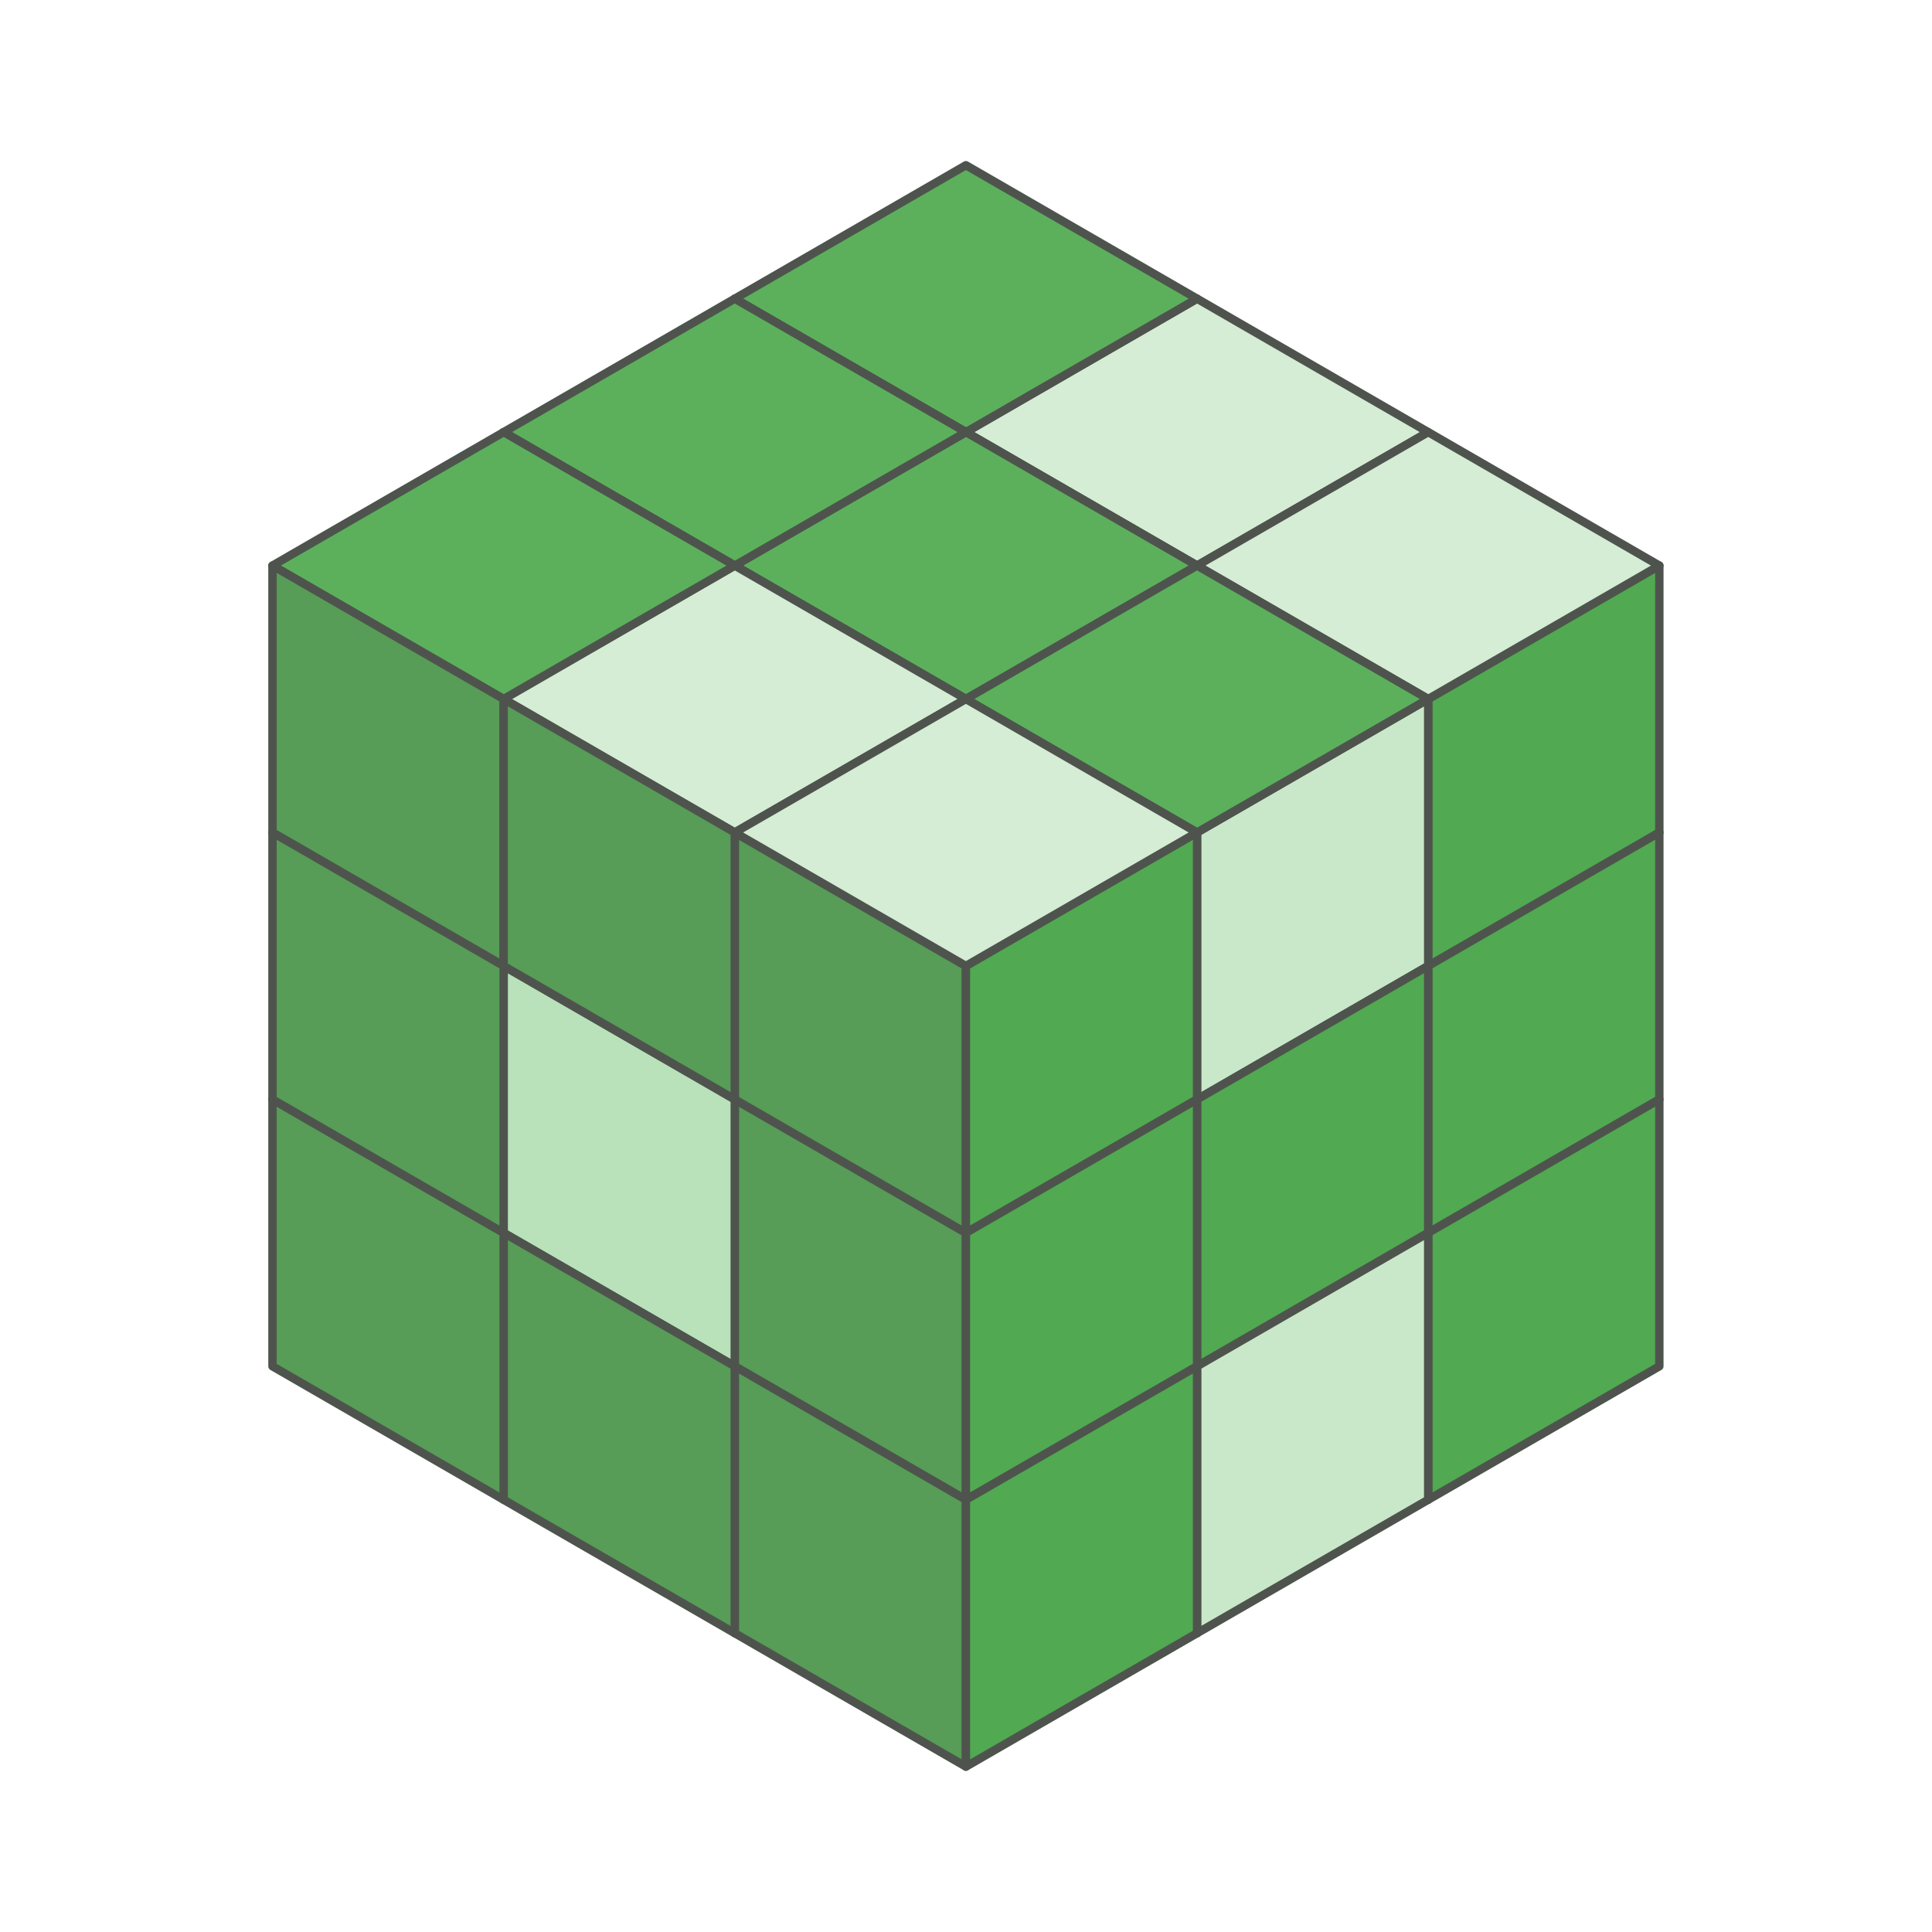 <?xml version="1.0" encoding="UTF-8" standalone="no"?>
<svg
   xmlns:dc="http://purl.org/dc/elements/1.1/"
   xmlns:cc="http://creativecommons.org/ns#"
   xmlns:rdf="http://www.w3.org/1999/02/22-rdf-syntax-ns#"
   xmlns:svg="http://www.w3.org/2000/svg"
   xmlns="http://www.w3.org/2000/svg"
   xmlns:sodipodi="http://sodipodi.sourceforge.net/DTD/sodipodi-0.dtd"
   xmlns:inkscape="http://www.inkscape.org/namespaces/inkscape"
   sodipodi:docname="logo.svg"
   inkscape:version="1.0 (4035a4f, 2020-05-01)"
   id="svg8"
   version="1.1"
   viewBox="0 0 317.5 317.5"
   height="1200"
   width="1200">
  <defs
     id="defs2" />
  <sodipodi:namedview
     inkscape:window-maximized="0"
     inkscape:window-y="0"
     inkscape:window-x="1681"
     inkscape:window-height="1544"
     inkscape:window-width="2158"
     units="px"
     inkscape:pagecheckerboard="true"
     showgrid="false"
     inkscape:document-rotation="0"
     inkscape:current-layer="layer1"
     inkscape:document-units="px"
     inkscape:cy="407.53375"
     inkscape:cx="60.481508"
     inkscape:zoom="0.57409957"
     inkscape:pageshadow="2"
     inkscape:pageopacity="0.0"
     borderopacity="1.0"
     bordercolor="#666666"
     pagecolor="#ffffff"
     id="base" />
  <g
     id="layer1"
     inkscape:groupmode="layer"
     inkscape:label="Layer 1">
    <g
       transform="matrix(1.737,0,0,1.737,44.089,70.326)"
       id="g1401">
      <path
         id="path1279"
         d="M 109.74,76.152 V 50.9 L 87.871,38.274 v 25.252 z"
         style="fill:#5cb05c;fill-opacity:1;stroke:#4e544d;stroke-width:0.794;stroke-linecap:butt;stroke-linejoin:round;stroke-miterlimit:4;stroke-dasharray:none;stroke-opacity:1" />
      <path
         style="fill:#5cb05c;fill-opacity:1;stroke:#4e544d;stroke-width:0.794;stroke-linecap:butt;stroke-linejoin:round;stroke-miterlimit:4;stroke-dasharray:none;stroke-opacity:1"
         d="M 109.74,101.403 V 76.151 L 87.871,63.526 v 25.252 z"
         id="path1281" />
      <path
         style="fill:#5cb05c;fill-opacity:1;stroke:#4e544d;stroke-width:0.794;stroke-linecap:butt;stroke-linejoin:round;stroke-miterlimit:4;stroke-dasharray:none;stroke-opacity:1"
         d="M 109.74,50.9 V 25.648 L 87.871,13.023 v 25.252 z"
         id="path1283" />
      <path
         d="M 87.871,-12.229 66.003,0.397 87.871,13.023 109.74,0.397 Z"
         inkscape:transform-center-y="2.0456123e-06"
         inkscape:transform-center-x="-7.2496176e-06"
         style="fill:#d5ecd5;fill-opacity:1;stroke:#4e544d;stroke-width:0.794;stroke-linejoin:round;stroke-miterlimit:4;stroke-dasharray:none;stroke-opacity:1"
         id="path1285" />
      <path
         style="fill:#5cb05c;fill-opacity:1;stroke:#4e544d;stroke-width:0.794;stroke-linecap:butt;stroke-linejoin:round;stroke-miterlimit:4;stroke-dasharray:none;stroke-opacity:1"
         d="M 87.871,63.526 V 38.274 L 66.003,25.649 v 25.252 z"
         id="path1287" />
      <path
         id="path1289"
         d="M 87.871,88.777 V 63.526 L 66.003,50.9 v 25.252 z"
         style="fill:#5cb05c;fill-opacity:1;stroke:#4e544d;stroke-width:0.794;stroke-linecap:butt;stroke-linejoin:round;stroke-miterlimit:4;stroke-dasharray:none;stroke-opacity:1" />
      <path
         style="fill:#5cb05c;fill-opacity:1;stroke:#4e544d;stroke-width:0.794;stroke-linecap:butt;stroke-linejoin:round;stroke-miterlimit:4;stroke-dasharray:none;stroke-opacity:1"
         d="M 66.003,76.151 V 50.9 L 44.134,38.274 v 25.252 z"
         id="path1291" />
      <path
         id="path1293"
         style="fill:#5cb05c;fill-opacity:1;stroke:#4e544d;stroke-width:0.794;stroke-linejoin:round;stroke-miterlimit:4;stroke-dasharray:none;stroke-opacity:1"
         inkscape:transform-center-x="-7.2496176e-06"
         inkscape:transform-center-y="2.0456123e-06"
         d="m 66.003,-24.855 -21.869,12.626 21.869,12.626 21.868,-12.626 z" />
      <path
         style="fill:#5cb05c;fill-opacity:1;stroke:#4e544d;stroke-width:0.794;stroke-linecap:butt;stroke-linejoin:round;stroke-miterlimit:4;stroke-dasharray:none;stroke-opacity:1"
         d="M 66.003,25.648 V 0.397 l -21.869,-12.626 v 25.252 z"
         id="path1295" />
      <path
         id="path1297"
         d="M 66.003,50.9 V 25.648 L 44.134,13.023 v 25.252 z"
         style="fill:#5cb05c;fill-opacity:1;stroke:#4e544d;stroke-width:0.794;stroke-linecap:butt;stroke-linejoin:round;stroke-miterlimit:4;stroke-dasharray:none;stroke-opacity:1" />
      <path
         id="path1299"
         d="M 87.871,38.274 V 13.023 L 66.003,0.397 v 25.252 z"
         style="fill:#5cb05c;fill-opacity:1;stroke:#4e544d;stroke-width:0.794;stroke-linecap:butt;stroke-linejoin:round;stroke-miterlimit:4;stroke-dasharray:none;stroke-opacity:1" />
      <path
         id="path1301"
         style="fill:#51a951;fill-opacity:1;stroke:#4e544d;stroke-width:0.794;stroke-linejoin:round;stroke-miterlimit:4;stroke-dasharray:none;stroke-opacity:1"
         inkscape:transform-center-x="-7.2496176e-06"
         inkscape:transform-center-y="2.0456123e-06"
         d="m 131.608,13.023 -21.868,12.626 v 25.252 l 21.868,-12.626 z" />
      <path
         id="path1303"
         style="fill:#d5ecd5;fill-opacity:1;stroke:#4e544d;stroke-width:0.794;stroke-linejoin:round;stroke-miterlimit:4;stroke-dasharray:none;stroke-opacity:1"
         inkscape:transform-center-x="-7.2496176e-06"
         inkscape:transform-center-y="2.0456123e-06"
         d="m 109.74,0.397 -21.869,12.626 21.869,12.626 21.868,-12.626 z" />
      <path
         d="m 131.608,38.274 -21.868,12.626 v 25.252 l 21.868,-12.626 z"
         inkscape:transform-center-y="2.0456123e-06"
         inkscape:transform-center-x="-7.2496176e-06"
         style="fill:#51a951;fill-opacity:1;stroke:#4e544d;stroke-width:0.794;stroke-linejoin:round;stroke-miterlimit:4;stroke-dasharray:none;stroke-opacity:1"
         id="path1305" />
      <path
         id="path1307"
         style="fill:#51a951;fill-opacity:1;stroke:#4e544d;stroke-width:0.794;stroke-linejoin:round;stroke-miterlimit:4;stroke-dasharray:none;stroke-opacity:1"
         inkscape:transform-center-x="-7.2496176e-06"
         inkscape:transform-center-y="2.0456123e-06"
         d="m 131.608,63.526 -21.868,12.626 v 25.252 l 21.868,-12.626 z" />
      <path
         style="fill:#5cb05c;fill-opacity:1;stroke:#4e544d;stroke-width:0.794;stroke-linecap:butt;stroke-linejoin:round;stroke-miterlimit:4;stroke-dasharray:none;stroke-opacity:1"
         d="M 87.871,88.777 V 63.526 L 66.002,50.9 v 25.252 z"
         id="path1183" />
      <path
         id="path1185"
         d="M 87.871,114.029 V 88.777 L 66.002,76.152 V 101.403 Z"
         style="fill:#5cb05c;fill-opacity:1;stroke:#4e544d;stroke-width:0.794;stroke-linecap:butt;stroke-linejoin:round;stroke-miterlimit:4;stroke-dasharray:none;stroke-opacity:1" />
      <path
         id="path1187"
         d="M 87.871,63.526 V 38.274 L 66.002,25.649 v 25.252 z"
         style="fill:#5cb05c;fill-opacity:1;stroke:#4e544d;stroke-width:0.794;stroke-linecap:butt;stroke-linejoin:round;stroke-miterlimit:4;stroke-dasharray:none;stroke-opacity:1" />
      <path
         id="path1189"
         style="fill:#5cb05c;fill-opacity:1;stroke:#4e544d;stroke-width:0.794;stroke-linejoin:round;stroke-miterlimit:4;stroke-dasharray:none;stroke-opacity:1"
         inkscape:transform-center-x="-7.2496176e-06"
         inkscape:transform-center-y="2.0456123e-06"
         d="m 66.003,0.397 -21.869,12.626 21.869,12.626 21.868,-12.626 z" />
      <path
         id="path1191"
         d="M 66.003,76.152 V 50.9 L 44.134,38.274 V 63.526 Z"
         style="fill:#5cb05c;fill-opacity:1;stroke:#4e544d;stroke-width:0.794;stroke-linecap:butt;stroke-linejoin:round;stroke-miterlimit:4;stroke-dasharray:none;stroke-opacity:1" />
      <path
         style="fill:#5cb05c;fill-opacity:1;stroke:#4e544d;stroke-width:0.794;stroke-linecap:butt;stroke-linejoin:round;stroke-miterlimit:4;stroke-dasharray:none;stroke-opacity:1"
         d="M 66.003,101.403 V 76.151 L 44.134,63.526 v 25.252 z"
         id="path1193" />
      <path
         id="path1195"
         d="M 44.134,88.777 V 63.526 L 22.265,50.9 v 25.252 z"
         style="fill:#5cb05c;fill-opacity:1;stroke:#4e544d;stroke-width:0.794;stroke-linecap:butt;stroke-linejoin:round;stroke-miterlimit:4;stroke-dasharray:none;stroke-opacity:1" />
      <path
         d="M 44.134,-12.229 22.265,0.397 44.134,13.023 66.003,0.397 Z"
         inkscape:transform-center-y="2.0456123e-06"
         inkscape:transform-center-x="-7.2496176e-06"
         style="fill:#5cb05c;fill-opacity:1;stroke:#4e544d;stroke-width:0.794;stroke-linejoin:round;stroke-miterlimit:4;stroke-dasharray:none;stroke-opacity:1"
         id="path1197" />
      <path
         id="path1199"
         d="M 44.134,38.274 V 13.023 L 22.266,0.397 v 25.252 z"
         style="fill:#5cb05c;fill-opacity:1;stroke:#4e544d;stroke-width:0.794;stroke-linecap:butt;stroke-linejoin:round;stroke-miterlimit:4;stroke-dasharray:none;stroke-opacity:1" />
      <path
         style="fill:#5cb05c;fill-opacity:1;stroke:#4e544d;stroke-width:0.794;stroke-linecap:butt;stroke-linejoin:round;stroke-miterlimit:4;stroke-dasharray:none;stroke-opacity:1"
         d="M 44.134,63.526 V 38.274 L 22.265,25.649 v 25.252 z"
         id="path1201" />
      <path
         style="fill:#5cb05c;fill-opacity:1;stroke:#4e544d;stroke-width:0.794;stroke-linecap:butt;stroke-linejoin:round;stroke-miterlimit:4;stroke-dasharray:none;stroke-opacity:1"
         d="M 66.003,50.9 V 25.648 L 44.134,13.023 v 25.252 z"
         id="path1203" />
      <path
         d="m 109.739,25.649 -21.868,12.626 v 25.252 l 21.868,-12.626 z"
         inkscape:transform-center-y="2.0456123e-06"
         inkscape:transform-center-x="-7.2496176e-06"
         style="fill:#c9e8c9;fill-opacity:1;stroke:#4e544d;stroke-width:0.794;stroke-linejoin:round;stroke-miterlimit:4;stroke-dasharray:none;stroke-opacity:1"
         id="path1205" />
      <path
         d="m 87.871,13.023 -21.869,12.626 21.869,12.626 21.868,-12.626 z"
         inkscape:transform-center-y="2.0456123e-06"
         inkscape:transform-center-x="-7.2496176e-06"
         style="fill:#5cb05c;fill-opacity:1;stroke:#4e544d;stroke-width:0.794;stroke-linejoin:round;stroke-miterlimit:4;stroke-dasharray:none;stroke-opacity:1"
         id="path1207" />
      <path
         id="path1209"
         style="fill:#51a951;fill-opacity:1;stroke:#4e544d;stroke-width:0.794;stroke-linejoin:round;stroke-miterlimit:4;stroke-dasharray:none;stroke-opacity:1"
         inkscape:transform-center-x="-7.2496176e-06"
         inkscape:transform-center-y="2.0456123e-06"
         d="M 109.739,50.9 87.871,63.526 V 88.777 L 109.739,76.152 Z" />
      <path
         d="M 109.739,76.152 87.871,88.777 v 25.252 l 21.868,-12.626 z"
         inkscape:transform-center-y="2.0456123e-06"
         inkscape:transform-center-x="-7.2496176e-06"
         style="fill:#c9e8c9;fill-opacity:1;stroke:#4e544d;stroke-width:0.794;stroke-linejoin:round;stroke-miterlimit:4;stroke-dasharray:none;stroke-opacity:1"
         id="path1211" />
      <path
         id="path1144"
         d="M 66.002,101.403 V 76.151 L 44.134,63.526 v 25.252 z"
         style="fill:#579c57;fill-opacity:1;stroke:#4e544d;stroke-width:0.794;stroke-linecap:butt;stroke-linejoin:round;stroke-miterlimit:4;stroke-dasharray:none;stroke-opacity:1" />
      <path
         style="fill:#579c57;fill-opacity:1;stroke:#4e544d;stroke-width:0.794;stroke-linecap:butt;stroke-linejoin:round;stroke-miterlimit:4;stroke-dasharray:none;stroke-opacity:1"
         d="M 66.002,126.654 V 101.403 L 44.134,88.777 v 25.252 z"
         id="path1146" />
      <path
         style="fill:#579c57;fill-opacity:1;stroke:#4e544d;stroke-width:0.794;stroke-linecap:butt;stroke-linejoin:round;stroke-miterlimit:4;stroke-dasharray:none;stroke-opacity:1"
         d="M 66.002,76.151 V 50.9 L 44.134,38.274 v 25.252 z"
         id="path1148" />
      <path
         d="M 44.134,13.023 22.265,25.649 44.134,38.274 66.003,25.649 Z"
         inkscape:transform-center-y="2.0456123e-06"
         inkscape:transform-center-x="-7.2496176e-06"
         style="fill:#d5ecd5;fill-opacity:1;stroke:#4e544d;stroke-width:0.794;stroke-linejoin:round;stroke-miterlimit:4;stroke-dasharray:none;stroke-opacity:1"
         id="path1155" />
      <path
         style="fill:#b9e1ba;fill-opacity:1;stroke:#4e544d;stroke-width:0.794;stroke-linecap:butt;stroke-linejoin:round;stroke-miterlimit:4;stroke-dasharray:none;stroke-opacity:1"
         d="M 44.134,88.777 V 63.526 L 22.265,50.9 v 25.252 z"
         id="path1113" />
      <path
         id="path1109"
         d="M 44.134,114.029 V 88.777 L 22.265,76.152 v 25.252 z"
         style="fill:#579c57;fill-opacity:1;stroke:#4e544d;stroke-width:0.794;stroke-linecap:butt;stroke-linejoin:round;stroke-miterlimit:4;stroke-dasharray:none;stroke-opacity:1" />
      <path
         style="fill:#579c57;fill-opacity:1;stroke:#4e544d;stroke-width:0.794;stroke-linecap:butt;stroke-linejoin:round;stroke-miterlimit:4;stroke-dasharray:none;stroke-opacity:1"
         d="M 22.266,101.403 V 76.151 L 0.397,63.526 v 25.252 z"
         id="path1091" />
      <path
         id="path871"
         style="fill:#5cb05c;fill-opacity:1;stroke:#4e544d;stroke-width:0.794;stroke-linejoin:round;stroke-miterlimit:4;stroke-dasharray:none;stroke-opacity:1"
         inkscape:transform-center-x="-7.2496176e-06"
         inkscape:transform-center-y="2.0456123e-06"
         d="M 22.266,0.397 0.397,13.023 22.266,25.648 44.134,13.023 Z" />
      <path
         style="fill:#579c57;fill-opacity:1;stroke:#4e544d;stroke-width:0.794;stroke-linecap:butt;stroke-linejoin:round;stroke-miterlimit:4;stroke-dasharray:none;stroke-opacity:1"
         d="M 22.266,50.9 V 25.648 L 0.397,13.023 v 25.252 z"
         id="path984" />
      <path
         id="path1087"
         d="M 22.266,76.151 V 50.9 L 0.397,38.274 v 25.252 z"
         style="fill:#579c57;fill-opacity:1;stroke:#4e544d;stroke-width:0.794;stroke-linecap:butt;stroke-linejoin:round;stroke-miterlimit:4;stroke-dasharray:none;stroke-opacity:1" />
      <path
         id="path1111"
         d="M 44.134,63.526 V 38.274 L 22.265,25.649 v 25.252 z"
         style="fill:#579c57;fill-opacity:1;stroke:#4e544d;stroke-width:0.794;stroke-linecap:butt;stroke-linejoin:round;stroke-miterlimit:4;stroke-dasharray:none;stroke-opacity:1" />
      <path
         id="path863"
         style="fill:#51a951;fill-opacity:1;stroke:#4e544d;stroke-width:0.794;stroke-linejoin:round;stroke-miterlimit:4;stroke-dasharray:none;stroke-opacity:1"
         inkscape:transform-center-x="-7.2496176e-06"
         inkscape:transform-center-y="2.0456123e-06"
         d="m 87.871,38.274 -21.868,12.626 v 25.252 l 21.868,-12.626 z" />
      <path
         id="path1157"
         style="fill:#d5ecd5;fill-opacity:1;stroke:#4e544d;stroke-width:0.794;stroke-linejoin:round;stroke-miterlimit:4;stroke-dasharray:none;stroke-opacity:1"
         inkscape:transform-center-x="-7.2496176e-06"
         inkscape:transform-center-y="2.0456123e-06"
         d="m 66.002,25.648 -21.869,12.626 21.869,12.626 21.868,-12.626 z" />
      <path
         d="m 87.871,63.526 -21.868,12.626 v 25.252 l 21.868,-12.626 z"
         inkscape:transform-center-y="2.0456123e-06"
         inkscape:transform-center-x="-7.2496176e-06"
         style="fill:#51a951;fill-opacity:1;stroke:#4e544d;stroke-width:0.794;stroke-linejoin:round;stroke-miterlimit:4;stroke-dasharray:none;stroke-opacity:1"
         id="path1159" />
      <path
         id="path1164"
         style="fill:#51a951;fill-opacity:1;stroke:#4e544d;stroke-width:0.794;stroke-linejoin:round;stroke-miterlimit:4;stroke-dasharray:none;stroke-opacity:1"
         inkscape:transform-center-x="-7.2496176e-06"
         inkscape:transform-center-y="2.0456123e-06"
         d="m 87.871,88.777 -21.868,12.626 v 25.252 l 21.868,-12.626 z" />
    </g>
  </g>
</svg>
